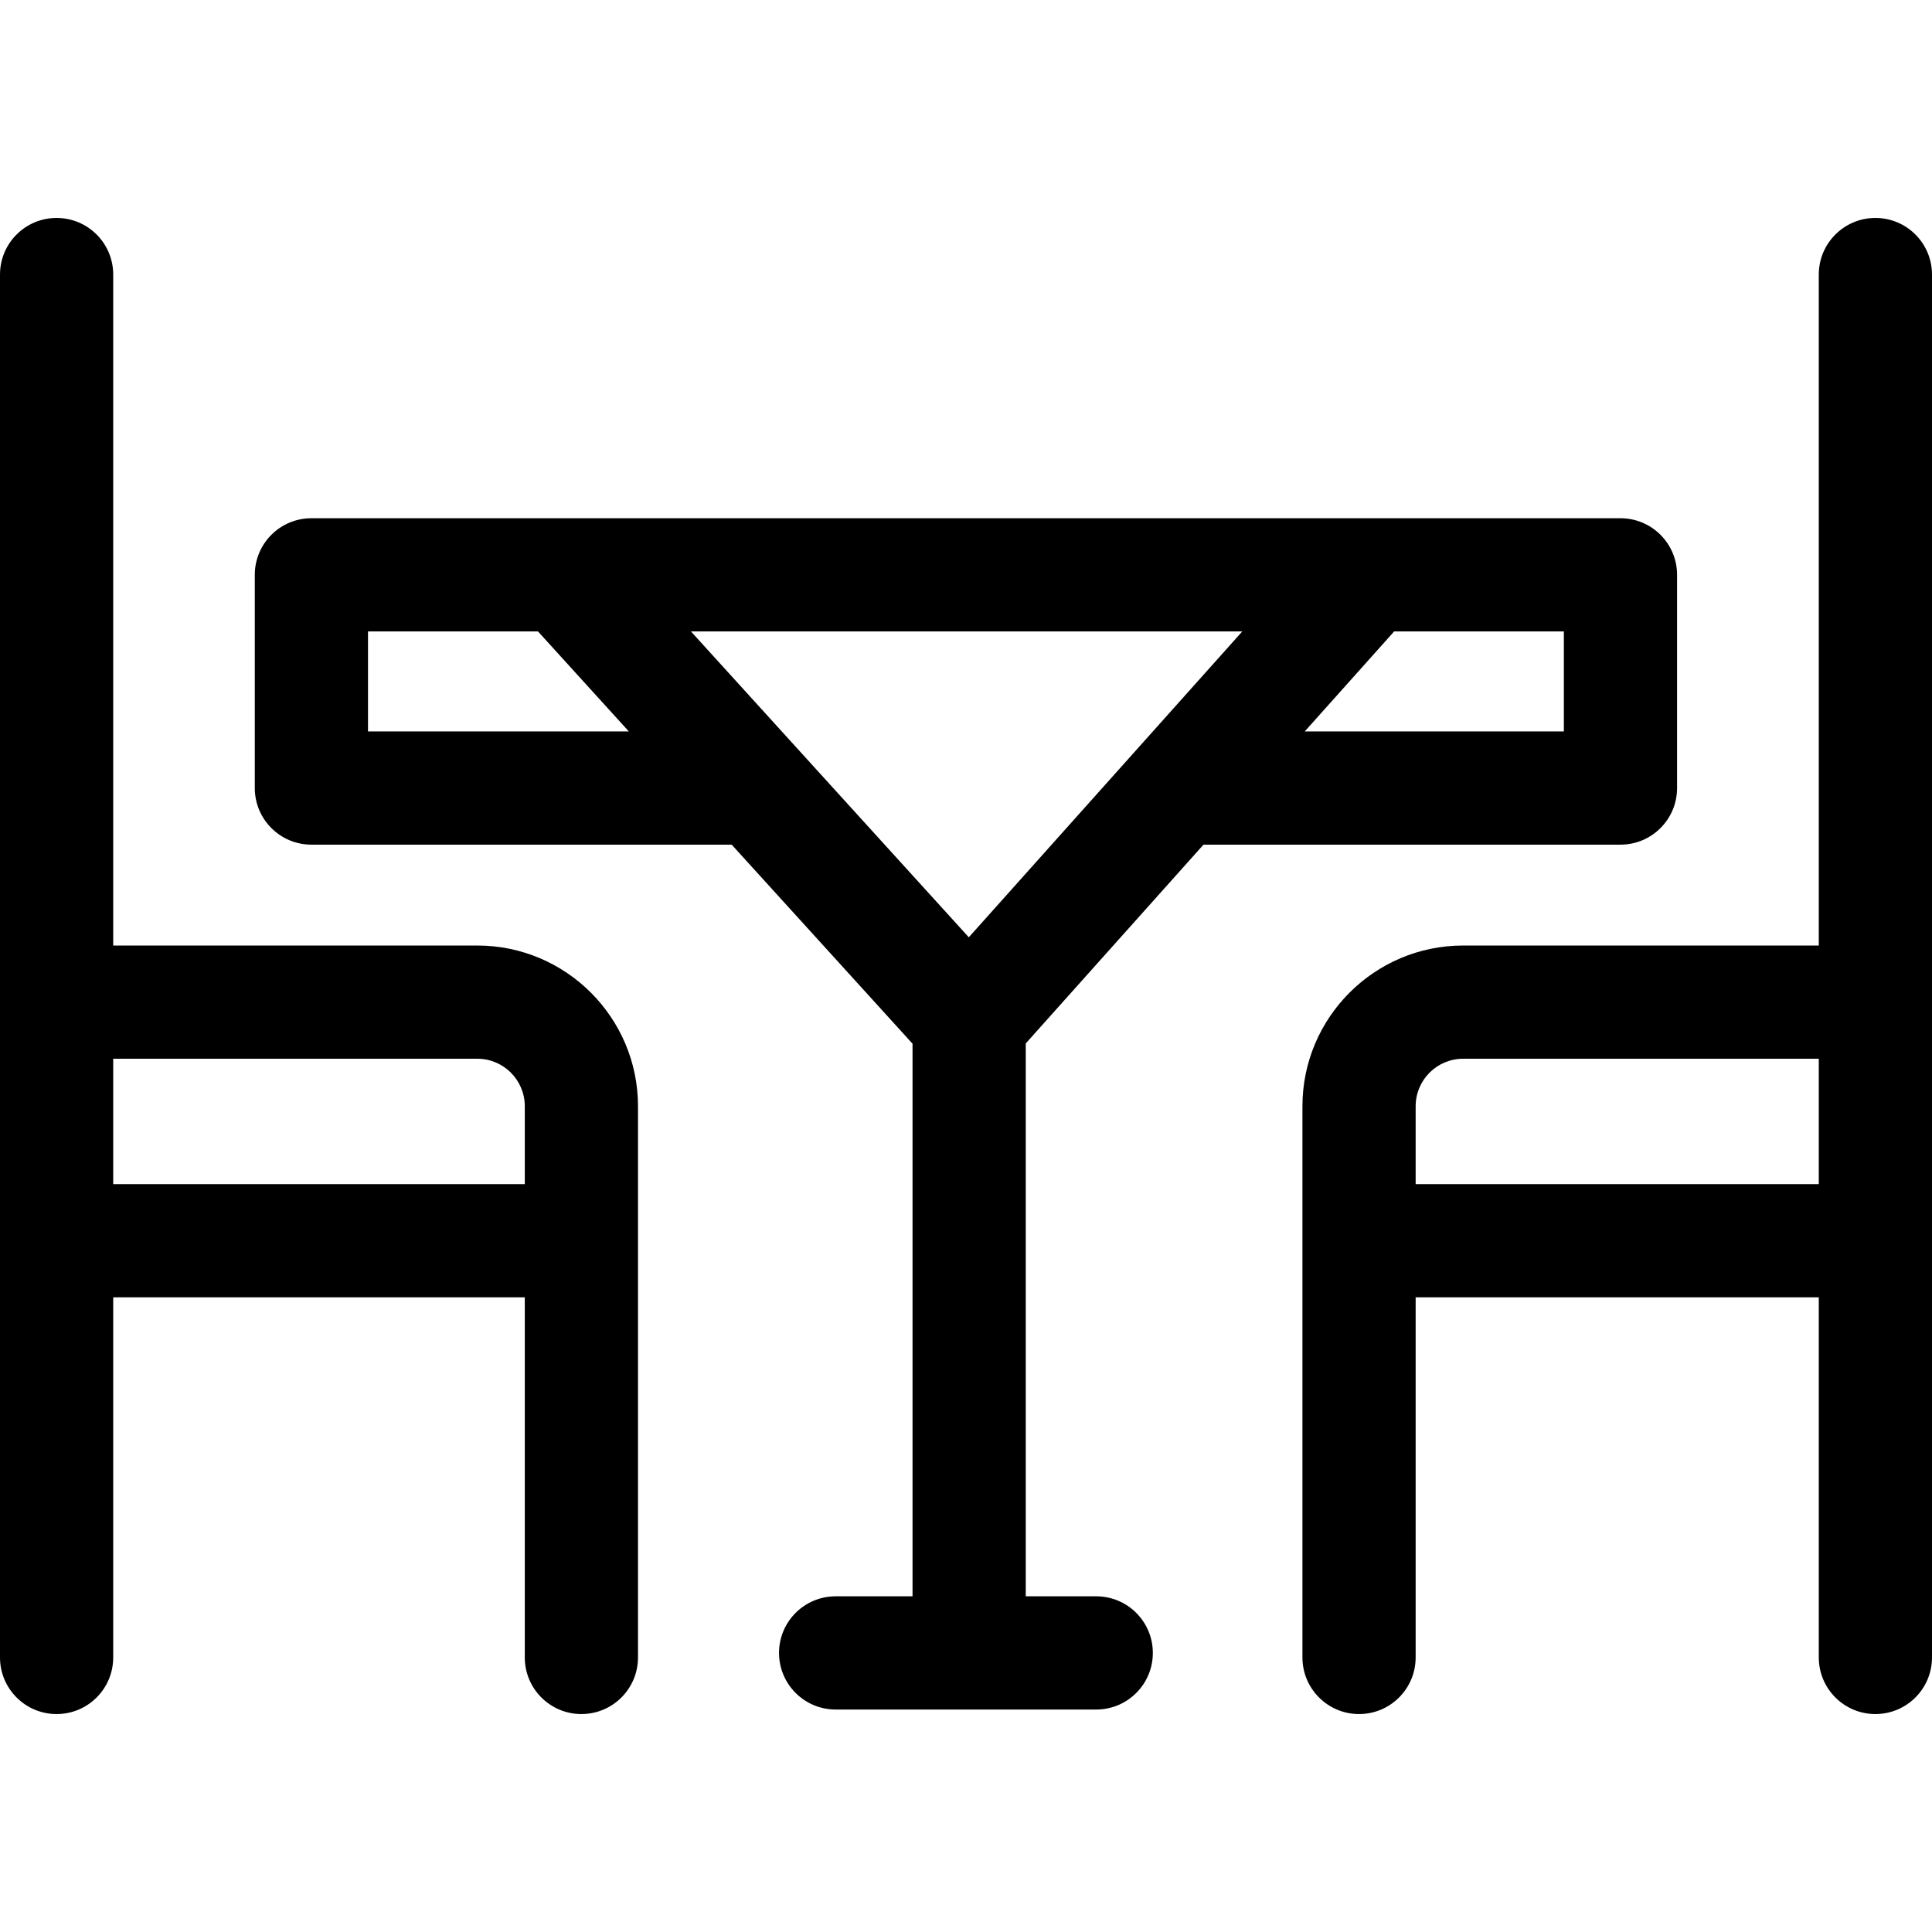 <svg id="Layer_1" enable-background="new 0 0 511.963 511.963" height="512" viewBox="0 0 511.963 511.963" width="512" xmlns="http://www.w3.org/2000/svg"><g><path d="m126.491 250.557h-96.491v-177.804c0-8.284-6.716-15-15-15s-15 6.716-15 15v366.457c0 8.284 6.716 15 15 15s15-6.716 15-15v-95.429h109.063v95.429c0 8.284 6.716 15 15 15s15-6.716 15-15v-146.081c0-23.475-19.098-42.572-42.572-42.572zm-96.491 63.224v-33.225h96.491c6.932 0 12.572 5.64 12.572 12.572v20.652h-109.063z"/><path d="m496.963 57.753c-8.284 0-15 6.716-15 15v177.804h-94.256c-23.475 0-42.572 19.098-42.572 42.572v146.081c0 8.284 6.716 15 15 15s15-6.716 15-15v-95.429h106.829v95.429c0 8.284 6.716 15 15 15s15-6.716 15-15v-366.457c-.001-8.284-6.716-15-15.001-15zm-121.828 256.028v-20.652c0-6.932 5.64-12.572 12.572-12.572h94.256v33.225h-106.828z"/><path d="m290.491 423.01h-18.678v-146.505l47.102-52.679h110.493c8.284 0 15-6.716 15-15v-56.5c0-8.284-6.716-15-15-15h-346.89c-8.284 0-15 6.716-15 15v56.498c0 8.284 6.716 15 15 15h111.372l47.923 52.75v146.436h-20.377c-8.284 0-15 6.716-15 15s6.716 15 15 15h69.056c8.284 0 15-6.716 15-15s-6.717-15-15.001-15zm123.918-229.184h-68.669l23.695-26.5h44.974zm-85.218-26.5-72.467 81.046-73.629-81.046zm-231.673 26.497v-26.498h45.045l24.073 26.498z"/></g></svg>